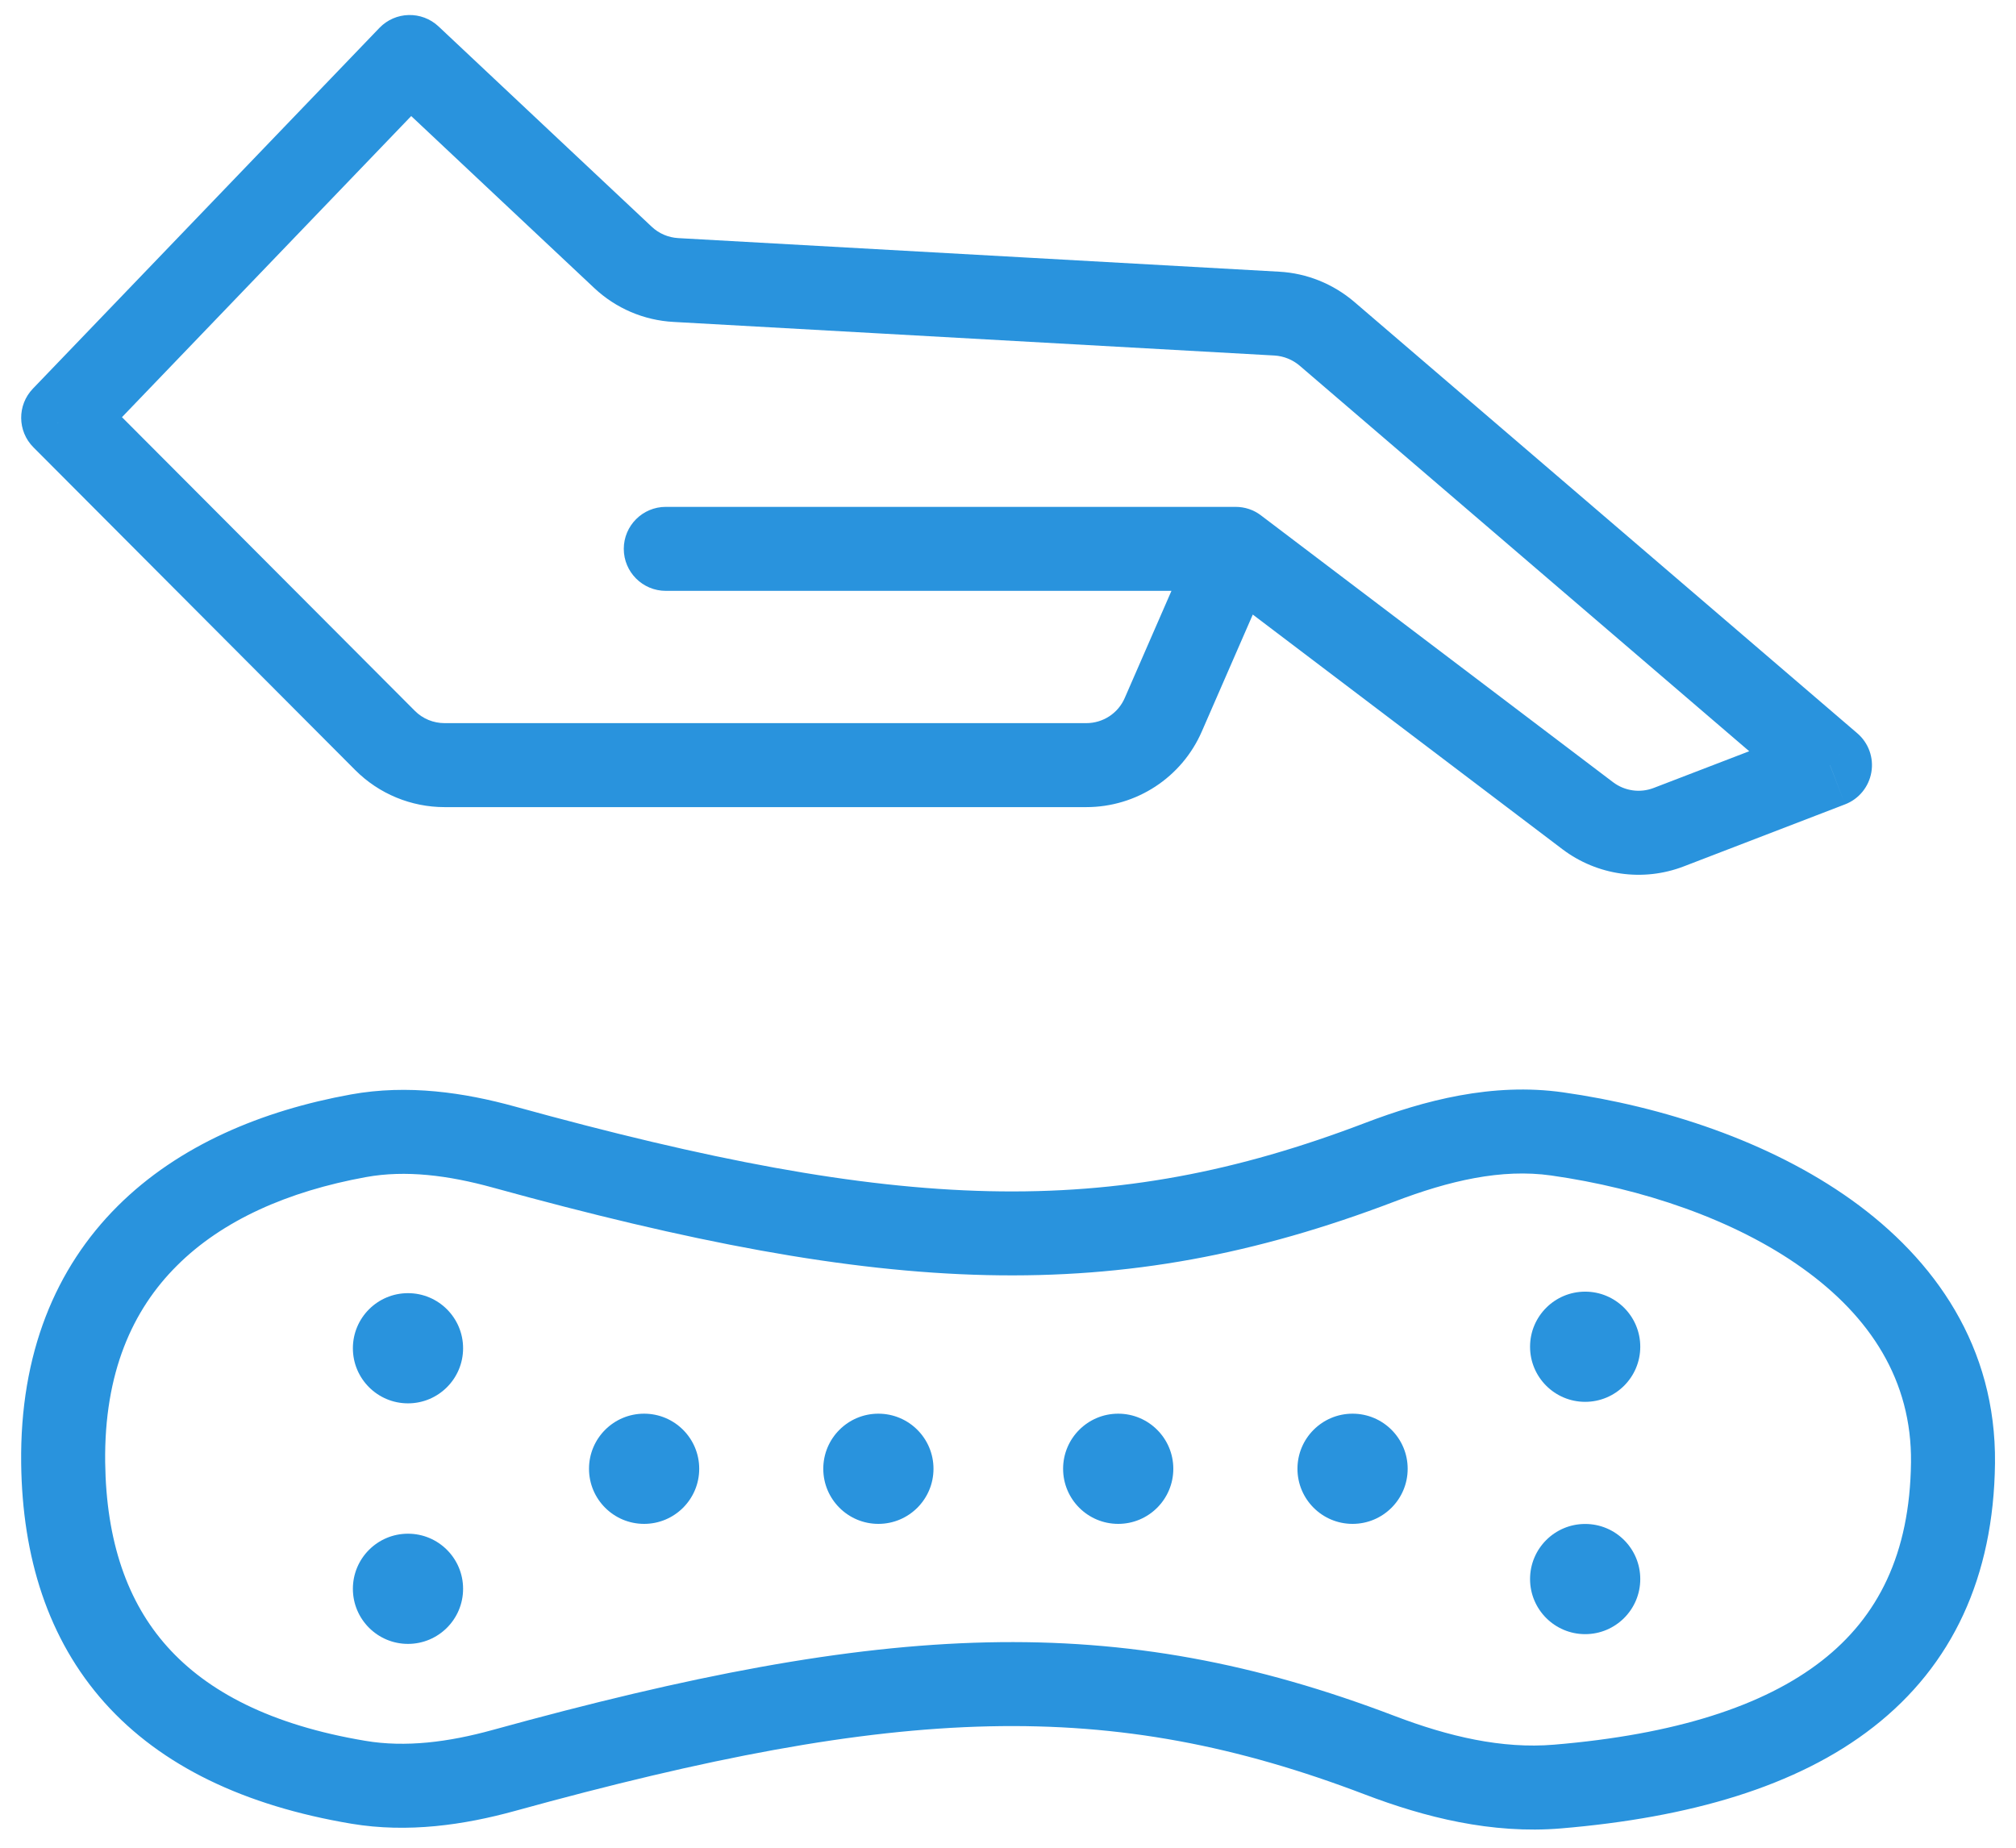 <svg width="24" height="22" viewBox="0 0 24 22" fill="none" xmlns="http://www.w3.org/2000/svg">
<path d="M0.752 4.973L0.392 4.627C0.203 4.823 0.206 5.134 0.398 5.326L0.752 4.973ZM4.877 0.679L5.22 0.314C5.02 0.127 4.707 0.135 4.517 0.332L4.877 0.679ZM21.786 9.11L21.965 9.577C22.129 9.514 22.248 9.369 22.278 9.195C22.308 9.022 22.245 8.846 22.111 8.731L21.786 9.11ZM14.709 6.535L15.011 6.136C14.925 6.07 14.819 6.035 14.709 6.035V6.535ZM7.926 6.035C7.65 6.035 7.426 6.259 7.426 6.535C7.426 6.811 7.65 7.035 7.926 7.035V6.035ZM0.752 17.418L1.252 17.411L0.752 17.418ZM23.25 17.418L22.75 17.412L23.25 17.418ZM5.997 21.08L6.13 21.562L5.997 21.08ZM4.266 21.221L4.183 21.714L4.266 21.221ZM18.902 9.712L18.6 10.111L18.902 9.712ZM13.849 8.51L14.307 8.71L13.849 8.51ZM15.796 3.974L16.122 3.594L15.796 3.974ZM7.417 3.065L7.074 3.429L7.417 3.065ZM16.427 13.838L16.605 14.305L16.427 13.838ZM18.537 13.501L18.608 13.006L18.537 13.501ZM4.584 8.816L4.938 8.463L4.584 8.816ZM4.938 8.463L1.106 4.62L0.398 5.326L4.23 9.17L4.938 8.463ZM1.113 5.32L5.238 1.025L4.517 0.332L0.392 4.627L1.113 5.32ZM8.018 3.833L15.173 4.233L15.229 3.235L8.074 2.835L8.018 3.833ZM15.471 4.353L21.46 9.49L22.111 8.731L16.122 3.594L15.471 4.353ZM21.606 8.644L19.686 9.382L20.044 10.316L21.965 9.577L21.606 8.644ZM19.204 9.314L15.011 6.136L14.407 6.933L18.6 10.111L19.204 9.314ZM14.709 6.035H7.926V7.035H14.709V6.035ZM14.251 6.335L13.39 8.31L14.307 8.71L15.168 6.735L14.251 6.335ZM12.932 8.61H5.293V9.61H12.932V8.61ZM4.535 1.043L5.937 2.361L6.622 1.632L5.22 0.314L4.535 1.043ZM5.937 2.361L7.074 3.429L7.759 2.7L6.622 1.632L5.937 2.361ZM16.249 13.371C13.211 14.53 10.72 14.442 6.13 13.175L5.864 14.139C10.554 15.433 13.286 15.571 16.605 14.305L16.249 13.371ZM22.75 17.412C22.737 18.502 22.357 19.252 21.688 19.774C20.995 20.315 19.937 20.653 18.5 20.773L18.583 21.77C20.109 21.642 21.391 21.275 22.303 20.562C23.241 19.83 23.734 18.777 23.75 17.423L22.75 17.412ZM16.605 20.432C13.286 19.166 10.554 19.304 5.864 20.598L6.13 21.562C10.72 20.296 13.211 20.207 16.249 21.366L16.605 20.432ZM4.349 20.727C3.224 20.539 2.47 20.141 1.992 19.607C1.516 19.076 1.264 18.352 1.252 17.411L0.252 17.424C0.266 18.541 0.571 19.518 1.246 20.274C1.919 21.026 2.909 21.5 4.183 21.714L4.349 20.727ZM4.178 13.031C3.119 13.223 2.127 13.636 1.4 14.361C0.661 15.098 0.236 16.116 0.252 17.424L1.252 17.411C1.239 16.345 1.577 15.596 2.106 15.07C2.645 14.531 3.426 14.184 4.357 14.015L4.178 13.031ZM23.75 17.423C23.765 16.037 23.036 14.999 22.042 14.287C21.059 13.584 19.791 13.174 18.608 13.006L18.467 13.996C19.544 14.149 20.645 14.517 21.46 15.101C22.264 15.676 22.761 16.436 22.75 17.412L23.75 17.423ZM5.864 20.598C5.339 20.743 4.827 20.808 4.349 20.727L4.183 21.714C4.858 21.827 5.528 21.728 6.13 21.562L5.864 20.598ZM6.13 13.175C5.529 13.009 4.857 12.908 4.178 13.031L4.357 14.015C4.829 13.929 5.337 13.994 5.864 14.139L6.13 13.175ZM19.686 9.382C19.524 9.444 19.342 9.418 19.204 9.314L18.6 10.111C19.014 10.424 19.56 10.502 20.044 10.316L19.686 9.382ZM13.39 8.31C13.311 8.493 13.131 8.61 12.932 8.61V9.61C13.529 9.61 14.069 9.257 14.307 8.71L13.39 8.31ZM18.5 20.773C17.883 20.825 17.248 20.677 16.605 20.432L16.249 21.366C16.96 21.637 17.756 21.839 18.583 21.77L18.5 20.773ZM15.173 4.233C15.283 4.24 15.387 4.282 15.471 4.353L16.122 3.594C15.871 3.38 15.558 3.253 15.229 3.235L15.173 4.233ZM8.074 2.835C7.956 2.828 7.845 2.781 7.759 2.7L7.074 3.429C7.331 3.671 7.665 3.814 8.018 3.833L8.074 2.835ZM16.605 14.305C17.253 14.058 17.875 13.912 18.467 13.996L18.608 13.006C17.766 12.887 16.954 13.102 16.249 13.371L16.605 14.305ZM4.23 9.17C4.512 9.452 4.894 9.61 5.293 9.61V8.61C5.16 8.61 5.032 8.558 4.938 8.463L4.23 9.17Z" fill="#2993DD"/>
<circle cx="4.857" cy="16.053" r="0.656" fill="#2993DD"/>
<circle cx="4.857" cy="18.917" r="0.656" fill="#2993DD"/>
<circle cx="7.668" cy="17.488" r="0.656" fill="#2993DD"/>
<circle cx="10.457" cy="17.488" r="0.656" fill="#2993DD"/>
<circle cx="13.312" cy="17.488" r="0.656" fill="#2993DD"/>
<circle cx="16.102" cy="17.488" r="0.656" fill="#2993DD"/>
<circle cx="18.871" cy="16.035" r="0.656" fill="#2993DD"/>
<circle cx="18.871" cy="18.801" r="0.656" fill="#2993DD"/>
</svg>
